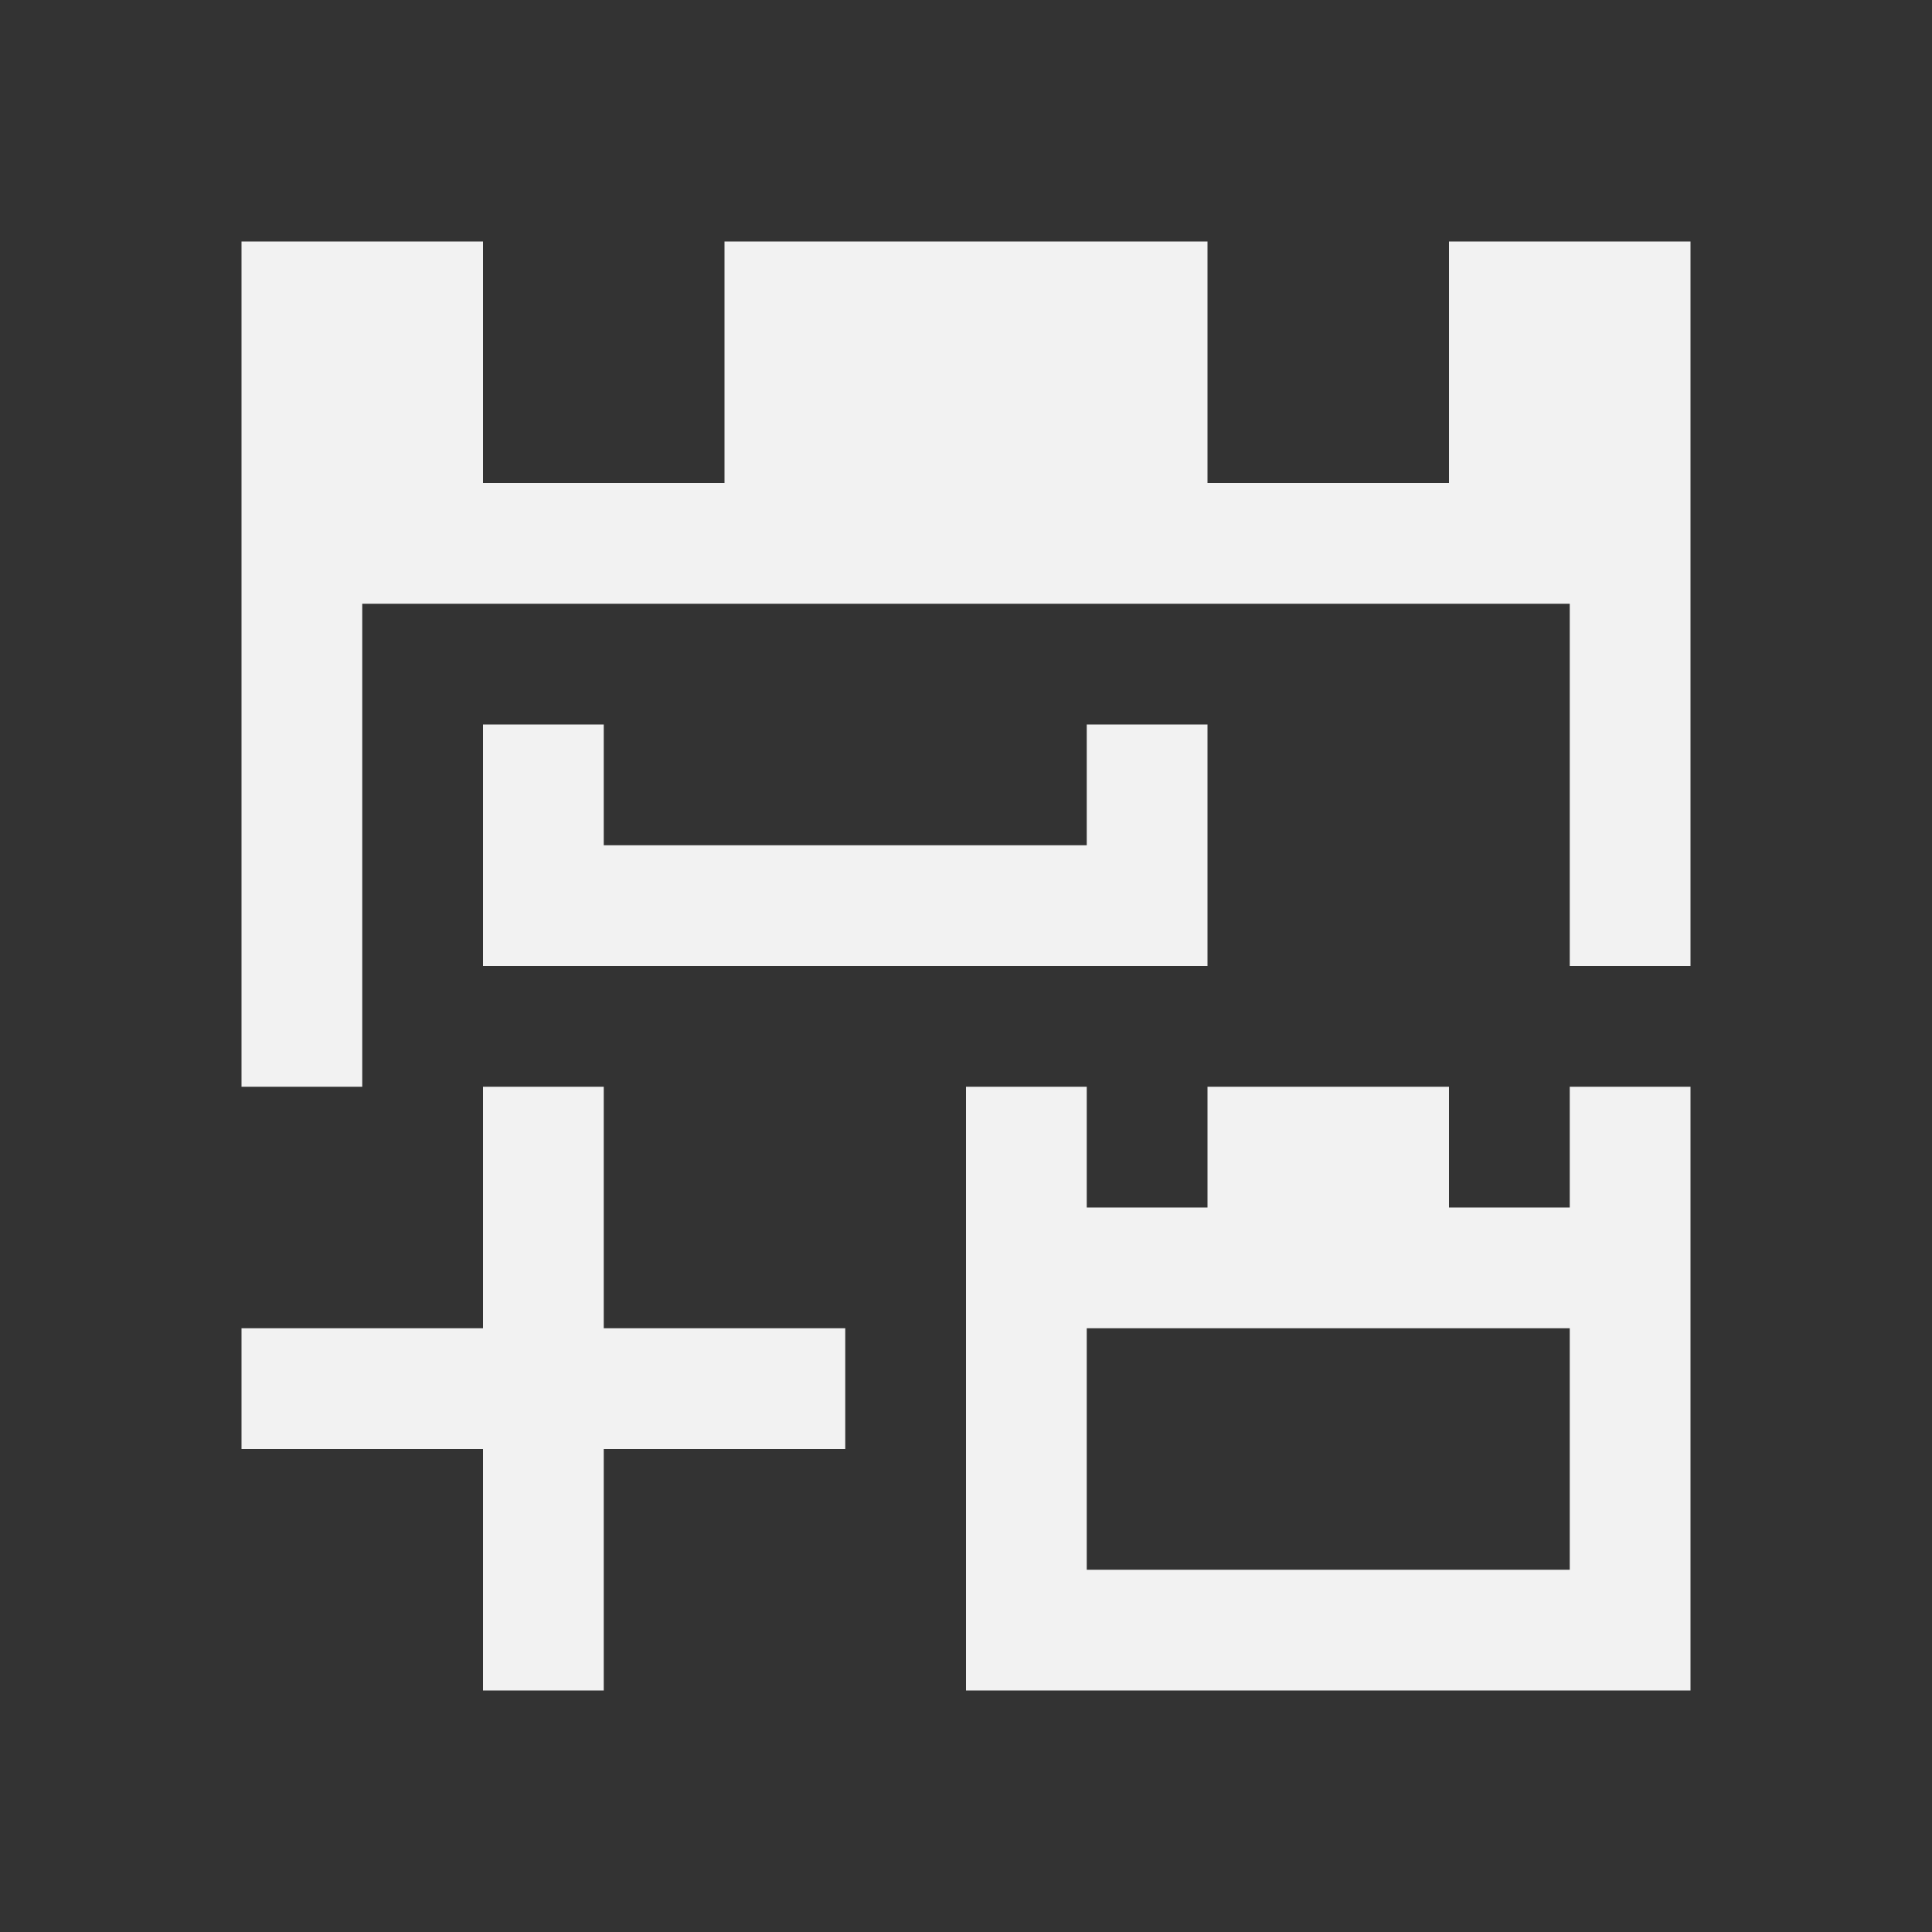 <svg xmlns="http://www.w3.org/2000/svg" viewBox="0 0 16 16">
  <rect x="0" y="0" width="16" height="16" fill="#333333" stroke="none"/>
  <defs id="defs3051">
    <style type="text/css" id="current-color-scheme">
      .ColorScheme-Text {
        color:#f2f2f2
      }
      </style>
  </defs>
    <path
       style="fill:currentColor;fill-opacity:1;stroke:none" 
       d="M 2 2 L 2 9 L 3 9 L 3 5 L 4 5 L 12 5 L 13 5 L 13 8 L 14 8 L 14 2 L 12 2 L 12 4 L 10 4 L 10 2 L 6 2 L 6 4 L 4 4 L 4 2 L 2 2 z M 4 6 L 4 8 L 5 8 L 9 8 L 10 8 L 10 6 L 9 6 L 9 7 L 5 7 L 5 6 L 4 6 z M 4 9 L 4 11 L 2 11 L 2 12 L 4 12 L 4 14 L 5 14 L 5 12 L 7 12 L 7 11 L 5 11 L 5 9 L 4 9 z M 8 9 L 8 14 L 14 14 L 14 9 L 13 9 L 13 10 L 12 10 L 12 9 L 10 9 L 10 10 L 9 10 L 9 9 L 8 9 z M 9 11 L 13 11 L 13 13 L 9 13 L 9 11 z "
     class="ColorScheme-Text"
       id="rect4449" />
</svg>
